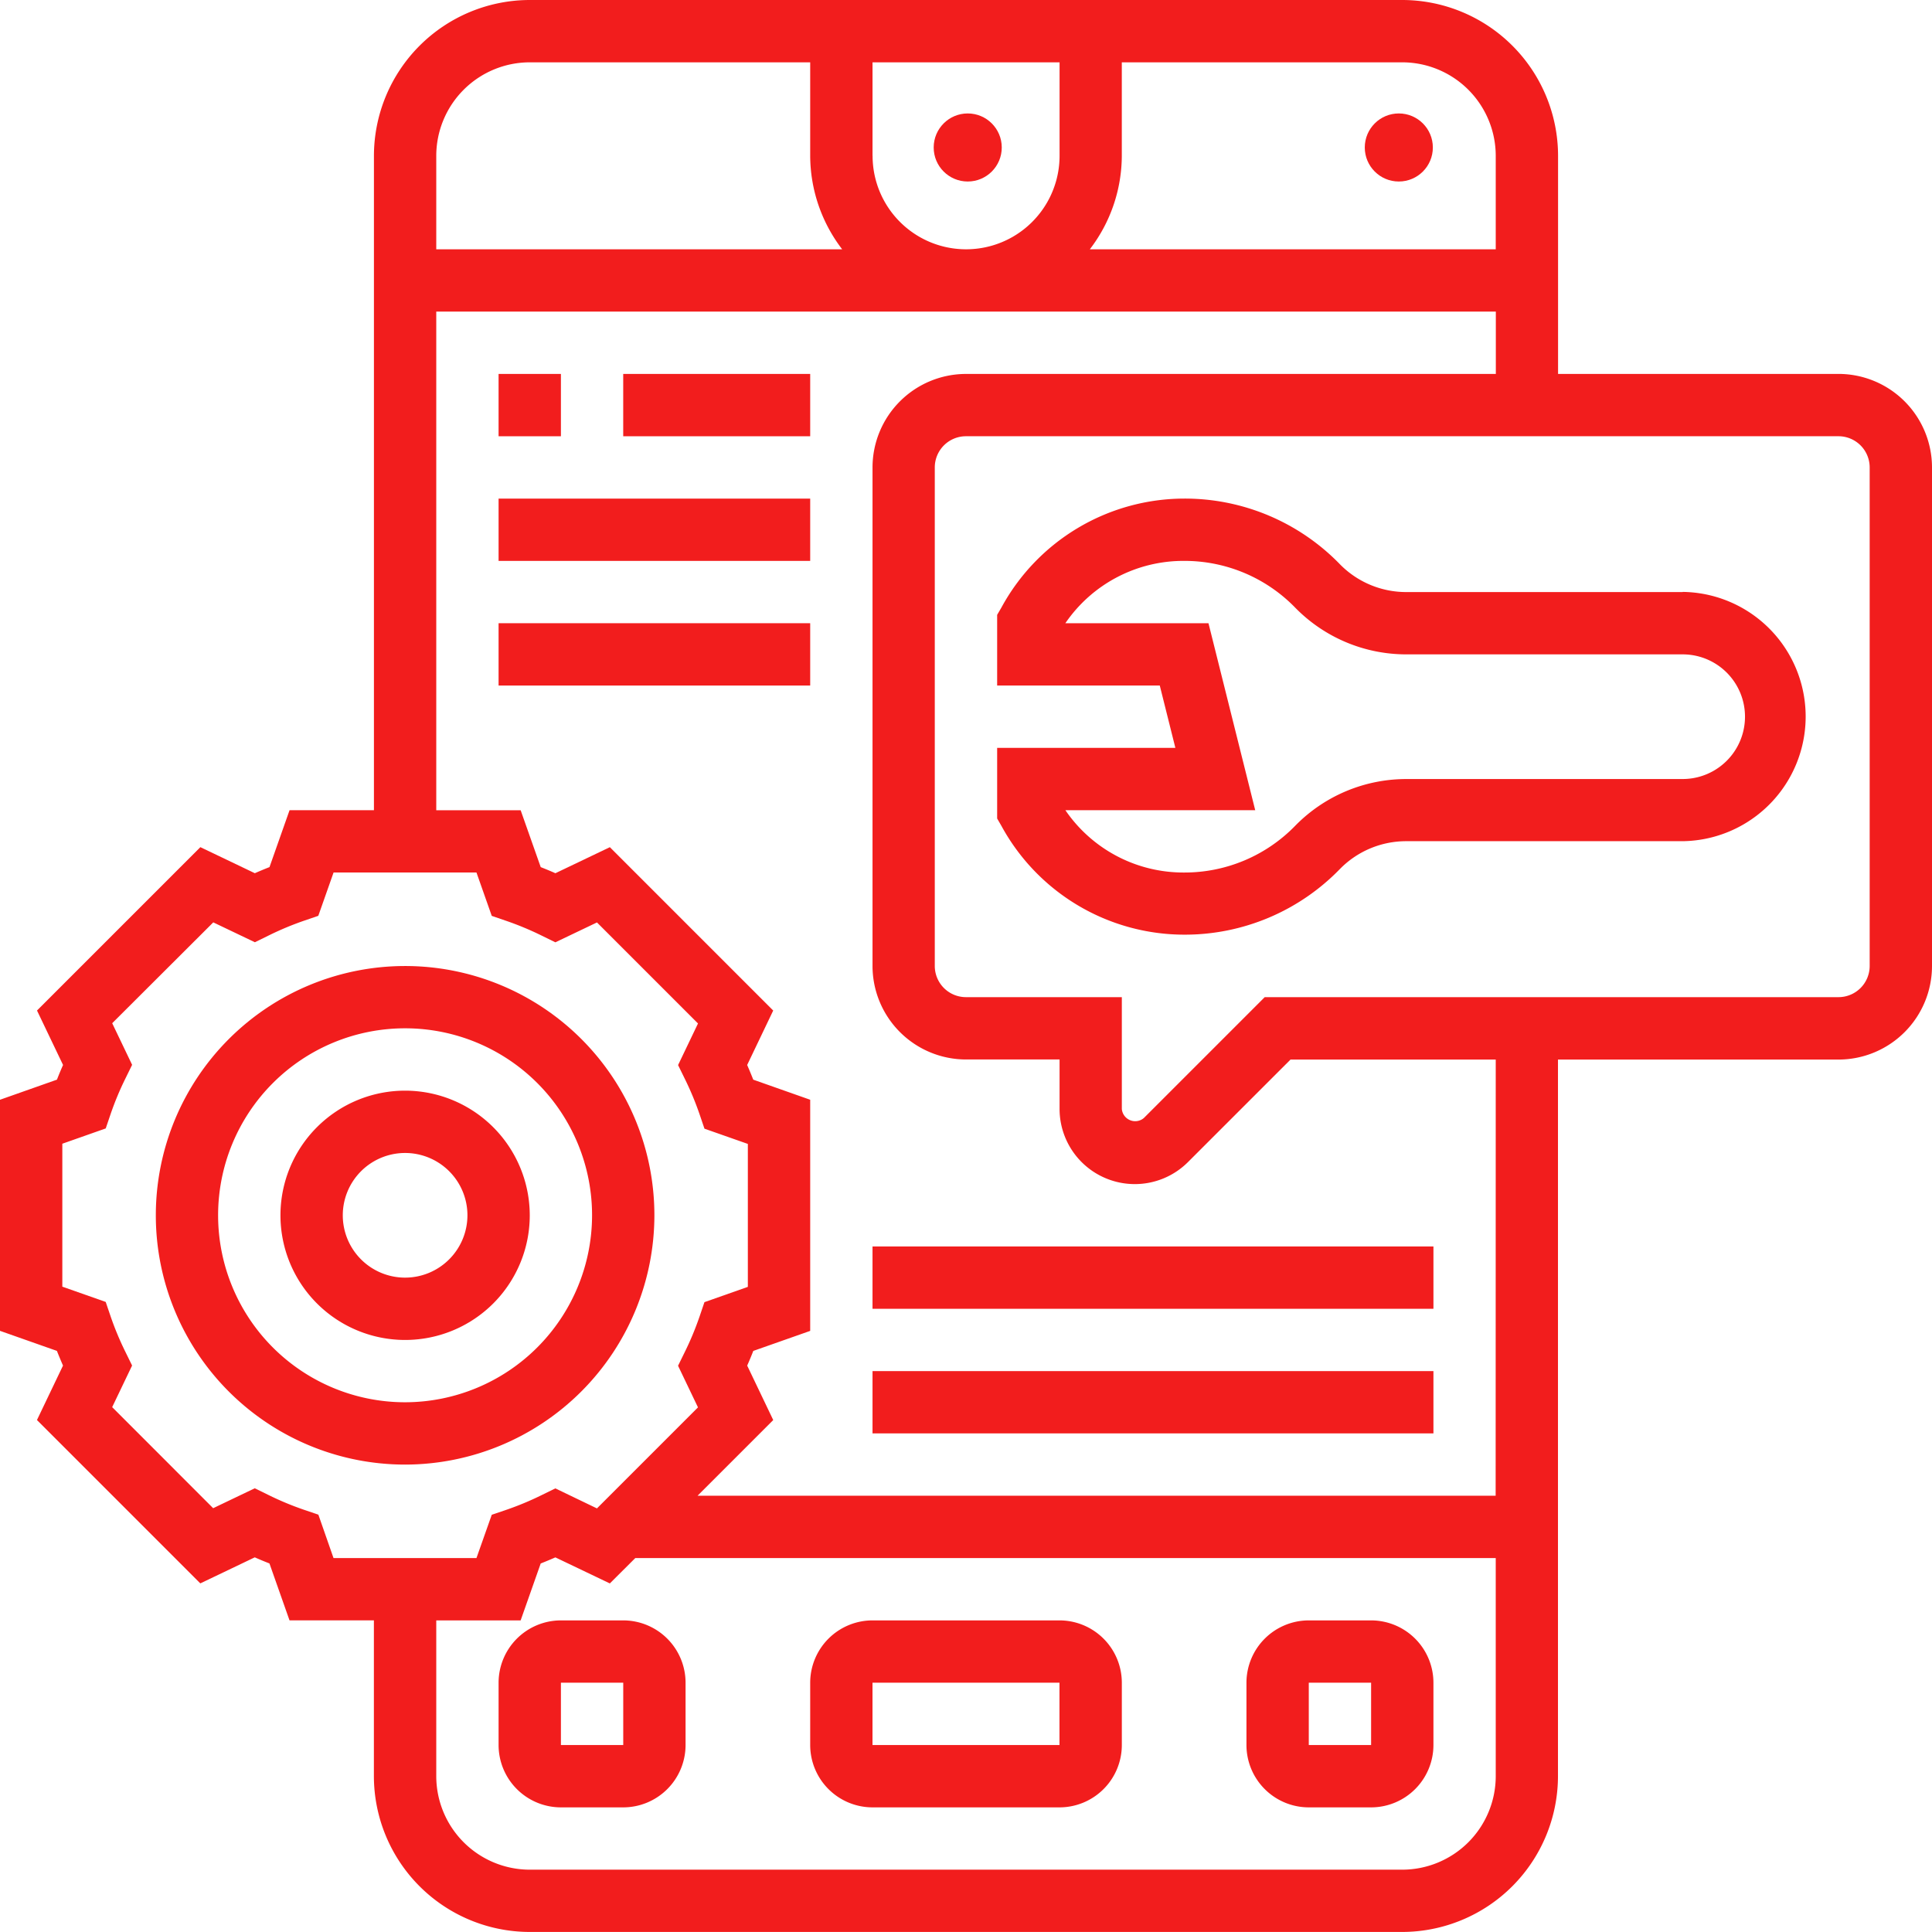<svg xmlns="http://www.w3.org/2000/svg" width="85.152" height="85.152" viewBox="0 0 85.152 85.152">
  <g id="application-settings" transform="translate(-1 -1)">
    <path id="Path_425" data-name="Path 425" d="M37.987,53H29.747A2.75,2.75,0,0,0,27,55.747v2.747a2.75,2.75,0,0,0,2.747,2.747h8.241a2.75,2.75,0,0,0,2.747-2.747V55.747A2.75,2.75,0,0,0,37.987,53Zm-8.241,5.494V55.747h8.241l0,2.747Z" transform="translate(9.709 19.418)" fill="#f21d1d"/>
    <path id="Path_426" data-name="Path 426" d="M22.494,53H19.747A2.75,2.75,0,0,0,17,55.747v2.747a2.75,2.75,0,0,0,2.747,2.747h2.747a2.75,2.75,0,0,0,2.747-2.747V55.747A2.75,2.75,0,0,0,22.494,53Zm-2.747,5.494V55.747h2.747l0,2.747Z" transform="translate(5.975 19.418)" fill="#f21d1d"/>
    <path id="Path_427" data-name="Path 427" d="M46.494,53H43.747A2.75,2.75,0,0,0,41,55.747v2.747a2.75,2.75,0,0,0,2.747,2.747h2.747a2.75,2.75,0,0,0,2.747-2.747V55.747A2.75,2.75,0,0,0,46.494,53Zm-2.747,5.494V55.747h2.747l0,2.747Z" transform="translate(14.937 19.418)" fill="#f21d1d"/>
    <circle id="Ellipse_24" data-name="Ellipse 24" cx="1.5" cy="1.5" r="1.5" transform="translate(42.152 6)" fill="#f21d1d"/>
    <circle id="Ellipse_25" data-name="Ellipse 25" cx="1.5" cy="1.5" r="1.5" transform="translate(61.152 6)" fill="#f21d1d"/>
    <path id="Path_428" data-name="Path 428" d="M63.215,21.12H51.025a4.089,4.089,0,0,1-2.912-1.22A9.523,9.523,0,0,0,41.241,17a9.184,9.184,0,0,0-8.055,4.806L33,22.124v3.116h7.168l.687,2.747H33V31.1l.185.32a9.185,9.185,0,0,0,8.055,4.8,9.523,9.523,0,0,0,6.873-2.9,4.089,4.089,0,0,1,2.912-1.22h12.19a5.494,5.494,0,0,0,0-10.987Zm0,8.241H51.025a6.848,6.848,0,0,0-4.878,2.049,6.8,6.8,0,0,1-4.906,2.071,6.3,6.3,0,0,1-5.234-2.747h8.367l-2.06-8.241H36.006a6.3,6.3,0,0,1,5.234-2.747,6.8,6.8,0,0,1,4.906,2.071,6.848,6.848,0,0,0,4.878,2.049h12.19a2.747,2.747,0,0,1,0,5.494Z" transform="translate(11.949 5.975)" fill="#f21d1d"/>
    <path id="Path_429" data-name="Path 429" d="M82.032,17.481H69.671V7.867A6.875,6.875,0,0,0,62.8,1H24.348a6.875,6.875,0,0,0-6.867,6.867V36.709H13.762l-.884,2.508q-.325.128-.647.269l-2.4-1.148-7.2,7.2,1.148,2.4c-.095.214-.185.43-.269.647L1,49.471V59.656l2.508.884q.128.323.269.647l-1.148,2.4,7.2,7.2,2.4-1.148c.214.095.43.185.647.269l.884,2.508h3.719v6.867a6.875,6.875,0,0,0,6.867,6.867H62.8a6.875,6.875,0,0,0,6.867-6.867V47.7H82.032a4.125,4.125,0,0,0,4.12-4.12V21.6a4.125,4.125,0,0,0-4.12-4.12ZM66.924,7.867v4.12H49.034a6.8,6.8,0,0,0,1.409-4.12V3.747H62.8A4.125,4.125,0,0,1,66.924,7.867Zm-27.468,0V3.747H47.7v4.12a4.12,4.12,0,0,1-8.241,0ZM24.348,3.747H36.709v4.12a6.8,6.8,0,0,0,1.409,4.12H20.228V7.867A4.125,4.125,0,0,1,24.348,3.747ZM15.032,67.758l-.63-.214a13.245,13.245,0,0,1-1.573-.655l-.6-.294-1.834.878L5.944,63.019l.878-1.834-.294-.6a13.244,13.244,0,0,1-.655-1.573l-.214-.63-1.912-.673v-6.3l1.913-.674.214-.63a13.244,13.244,0,0,1,.655-1.573l.294-.6-.878-1.834L10.4,41.653l1.834.876.6-.294A13.38,13.38,0,0,1,14.4,41.58l.629-.216.673-1.909H22l.674,1.912.629.216a13.379,13.379,0,0,1,1.574.655l.6.294,1.834-.876,4.453,4.453-.878,1.834.294.6a13.244,13.244,0,0,1,.655,1.573l.214.63,1.912.672v6.3l-1.913.674-.214.63a13.245,13.245,0,0,1-.655,1.573l-.294.6.878,1.834-4.453,4.453L25.477,66.6l-.6.294a13.244,13.244,0,0,1-1.573.655l-.63.214L22,69.671h-6.3ZM62.8,83.405H24.348a4.125,4.125,0,0,1-4.12-4.12V72.418h3.719l.884-2.508q.323-.128.647-.269l2.4,1.148L29,69.671H66.924v9.614A4.125,4.125,0,0,1,62.8,83.405Zm4.12-16.481H31.744l3.336-3.336-1.148-2.4c.095-.214.185-.43.269-.647l2.508-.883V49.471L34.2,48.586q-.128-.323-.269-.647l1.148-2.4-7.2-7.2-2.4,1.148c-.213-.095-.43-.184-.647-.269l-.884-2.506H20.228V14.734h46.7v2.747H43.576a4.125,4.125,0,0,0-4.12,4.12V43.576a4.125,4.125,0,0,0,4.12,4.12H47.7v2.178a3.316,3.316,0,0,0,5.66,2.344L57.879,47.7h9.045ZM83.405,43.576a1.375,1.375,0,0,1-1.373,1.373H56.742l-5.327,5.327a.591.591,0,0,1-.971-.4V44.949H43.576A1.375,1.375,0,0,1,42.2,43.576V21.6a1.375,1.375,0,0,1,1.373-1.373H82.032A1.375,1.375,0,0,1,83.405,21.6Z" fill="#f21d1d"/>
    <path id="Path_430" data-name="Path 430" d="M27.975,42.987A10.987,10.987,0,1,0,16.987,53.975,11,11,0,0,0,27.975,42.987ZM16.987,51.228a8.241,8.241,0,1,1,8.241-8.241A8.249,8.249,0,0,1,16.987,51.228Z" transform="translate(1.867 11.576)" fill="#f21d1d"/>
    <path id="Path_431" data-name="Path 431" d="M15.494,36a5.494,5.494,0,1,0,5.494,5.494A5.5,5.5,0,0,0,15.494,36Zm0,8.241a2.747,2.747,0,1,1,2.747-2.747A2.75,2.75,0,0,1,15.494,44.241Z" transform="translate(3.361 13.07)" fill="#f21d1d"/>
    <path id="Path_432" data-name="Path 432" d="M17,13h2.747v2.747H17Z" transform="translate(5.975 4.481)" fill="#f21d1d"/>
    <path id="Path_433" data-name="Path 433" d="M21,13h8.241v2.747H21Z" transform="translate(7.468 4.481)" fill="#f21d1d"/>
    <path id="Path_434" data-name="Path 434" d="M17,17H30.734v2.747H17Z" transform="translate(5.975 5.975)" fill="#f21d1d"/>
    <path id="Path_435" data-name="Path 435" d="M17,21H30.734v2.747H17Z" transform="translate(5.975 7.468)" fill="#f21d1d"/>
    <path id="Path_436" data-name="Path 436" d="M29,45H53.722v2.747H29Z" transform="translate(10.456 16.43)" fill="#f21d1d"/>
    <path id="Path_437" data-name="Path 437" d="M29,41H53.722v2.747H29Z" transform="translate(10.456 14.937)" fill="#f21d1d"/>
  </g>
</svg>
